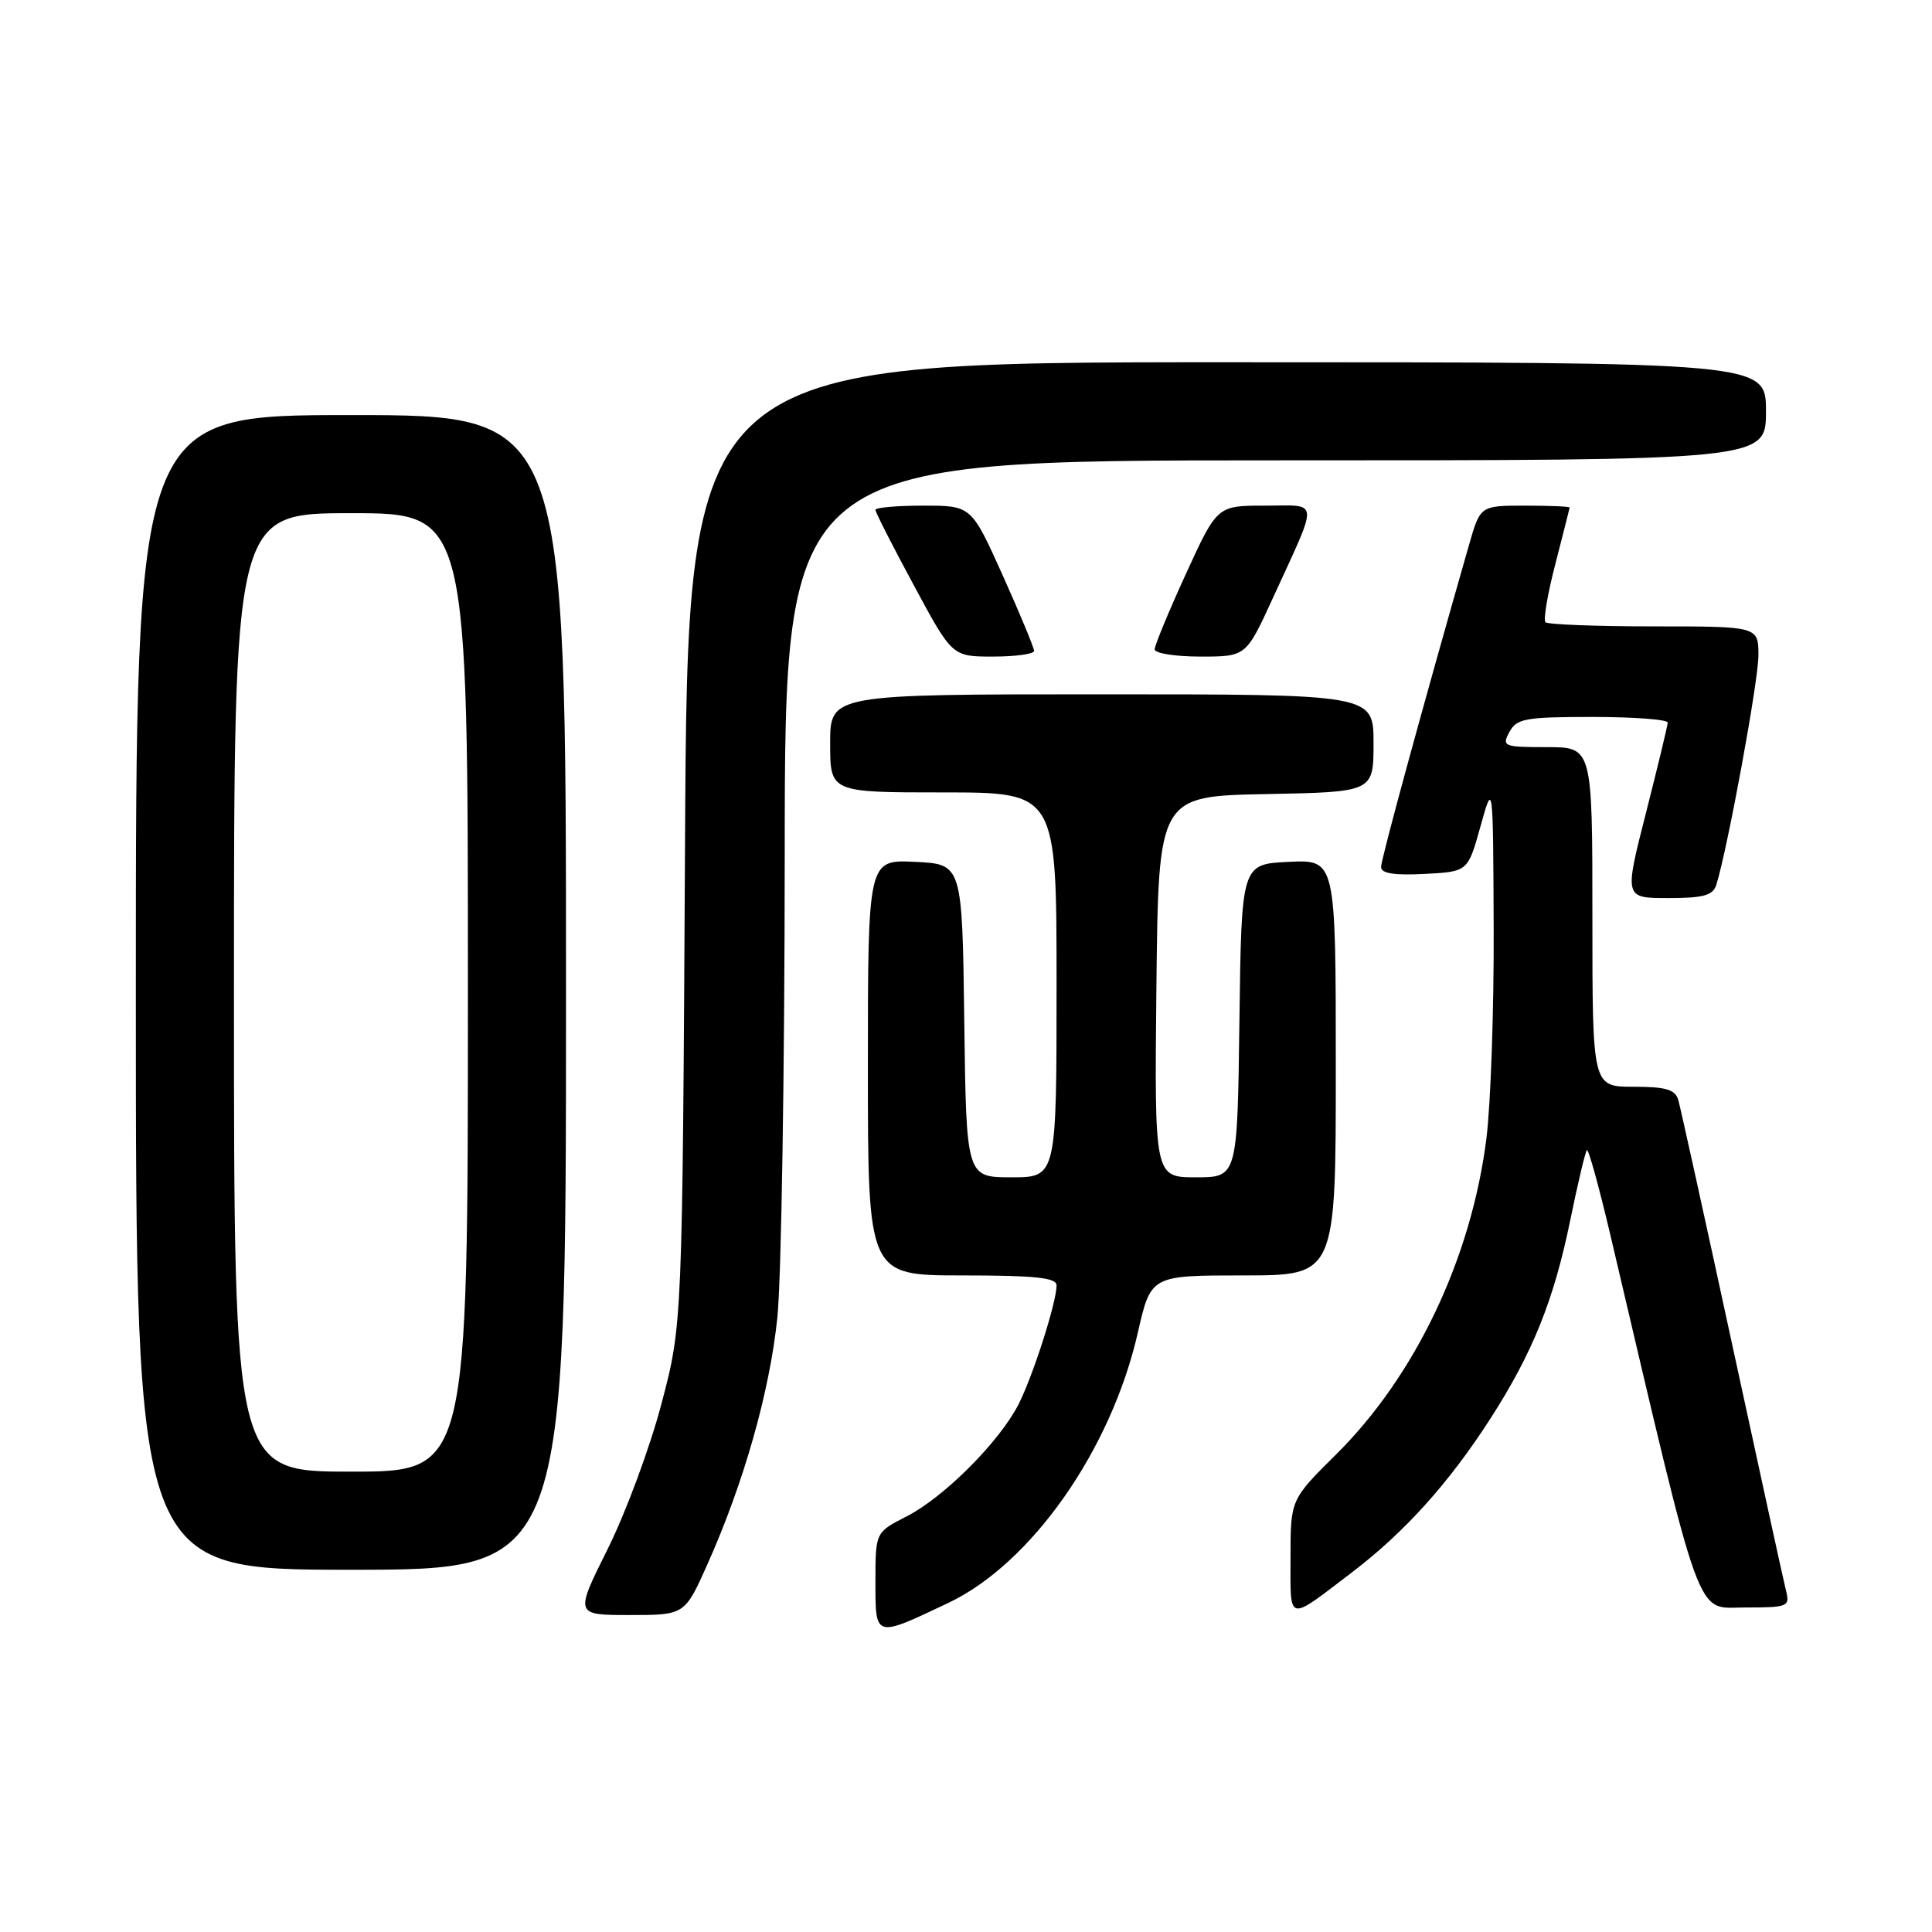 <?xml version="1.0" encoding="UTF-8" standalone="no"?>
<!DOCTYPE svg PUBLIC "-//W3C//DTD SVG 1.1//EN" "http://www.w3.org/Graphics/SVG/1.1/DTD/svg11.dtd" >
<svg xmlns="http://www.w3.org/2000/svg" xmlns:xlink="http://www.w3.org/1999/xlink" version="1.1" viewBox="0 0 256 256">
 <g >
 <path fill="currentColor"
d=" M 125.67 212.39 C 136.68 207.16 147.25 192.08 150.77 176.57 C 152.50 169.00 152.50 169.00 164.75 169.00 C 177.00 169.00 177.00 169.00 177.00 141.45 C 177.00 113.90 177.00 113.90 170.75 114.20 C 164.50 114.50 164.50 114.50 164.23 135.25 C 163.96 156.00 163.96 156.00 158.46 156.00 C 152.97 156.00 152.97 156.00 153.23 130.75 C 153.50 105.50 153.50 105.50 167.75 105.22 C 182.00 104.95 182.00 104.95 182.00 98.47 C 182.00 92.00 182.00 92.00 146.00 92.00 C 110.00 92.00 110.00 92.00 110.00 98.50 C 110.00 105.00 110.00 105.00 125.00 105.00 C 140.00 105.00 140.00 105.00 140.00 130.50 C 140.00 156.00 140.00 156.00 134.02 156.00 C 128.04 156.00 128.04 156.00 127.77 135.25 C 127.50 114.50 127.50 114.50 121.25 114.20 C 115.00 113.90 115.00 113.90 115.00 141.45 C 115.00 169.00 115.00 169.00 127.50 169.00 C 137.18 169.00 140.00 169.30 140.00 170.32 C 140.00 172.56 136.88 182.31 134.95 186.10 C 132.42 191.05 125.07 198.42 120.11 200.94 C 116.00 203.04 116.00 203.04 116.00 209.59 C 116.00 217.09 115.86 217.04 125.67 212.39 Z  M 93.75 207.25 C 98.56 196.47 101.97 184.48 103.00 174.63 C 103.53 169.61 103.97 141.99 103.98 113.25 C 104.00 61.00 104.00 61.00 169.00 61.00 C 234.00 61.00 234.00 61.00 234.00 54.50 C 234.00 48.00 234.00 48.00 162.55 48.00 C 91.11 48.00 91.11 48.00 90.77 111.75 C 90.42 175.50 90.42 175.50 87.65 186.00 C 86.13 191.78 82.92 200.44 80.52 205.25 C 76.16 214.00 76.16 214.00 83.44 214.00 C 90.73 214.00 90.73 214.00 93.75 207.25 Z  M 179.15 208.34 C 186.12 203.03 192.00 196.50 197.47 188.00 C 203.09 179.26 205.89 172.29 208.07 161.67 C 209.07 156.78 210.06 152.61 210.27 152.40 C 210.48 152.19 211.89 157.30 213.41 163.76 C 225.72 216.16 224.58 213.00 231.20 213.00 C 236.94 213.00 237.19 212.90 236.65 210.75 C 236.34 209.51 233.12 194.78 229.49 178.00 C 225.86 161.22 222.66 146.71 222.38 145.75 C 221.97 144.36 220.74 144.00 216.43 144.00 C 211.00 144.00 211.00 144.00 211.00 121.50 C 211.00 99.00 211.00 99.00 204.96 99.00 C 199.24 99.00 198.98 98.90 200.00 97.00 C 200.96 95.21 202.09 95.00 211.04 95.00 C 216.52 95.00 220.99 95.34 220.98 95.75 C 220.97 96.16 219.66 101.56 218.09 107.75 C 215.22 119.00 215.22 119.00 221.04 119.00 C 225.71 119.00 226.97 118.65 227.42 117.25 C 228.91 112.48 233.00 90.25 233.00 86.86 C 233.00 83.00 233.00 83.00 219.17 83.00 C 211.56 83.00 205.08 82.75 204.78 82.45 C 204.48 82.14 205.07 78.65 206.10 74.70 C 207.12 70.74 207.97 67.39 207.98 67.25 C 207.99 67.11 205.33 67.00 202.07 67.00 C 196.14 67.00 196.14 67.00 194.64 72.25 C 188.53 93.58 183.00 113.85 183.00 114.88 C 183.00 115.73 184.72 116.01 188.75 115.80 C 194.50 115.50 194.50 115.50 196.17 109.50 C 197.84 103.50 197.84 103.50 197.92 123.03 C 197.96 133.77 197.53 146.27 196.96 150.82 C 194.97 166.70 187.55 182.31 177.02 192.74 C 171.00 198.71 171.00 198.71 171.00 206.41 C 171.00 215.09 170.46 214.96 179.15 208.34 Z  M 75.00 131.50 C 75.00 55.00 75.00 55.00 46.50 55.00 C 18.00 55.00 18.00 55.00 18.00 131.50 C 18.00 208.00 18.00 208.00 46.50 208.00 C 75.00 208.00 75.00 208.00 75.00 131.50 Z  M 137.02 86.25 C 137.02 85.84 135.16 81.34 132.87 76.25 C 128.71 67.00 128.71 67.00 122.35 67.00 C 118.86 67.00 116.00 67.25 116.00 67.56 C 116.00 67.88 118.29 72.38 121.09 77.56 C 126.17 87.00 126.17 87.00 131.59 87.00 C 134.56 87.00 137.01 86.66 137.02 86.25 Z  M 168.66 79.25 C 174.81 65.81 174.92 67.00 167.62 67.00 C 161.28 67.00 161.28 67.00 157.14 76.04 C 154.86 81.02 153.00 85.52 153.00 86.04 C 153.00 86.57 155.73 87.00 159.06 87.00 C 165.11 87.00 165.11 87.00 168.66 79.25 Z  M 31.00 131.50 C 31.00 68.00 31.00 68.00 46.50 68.00 C 62.00 68.00 62.00 68.00 62.00 131.50 C 62.00 195.00 62.00 195.00 46.50 195.00 C 31.00 195.00 31.00 195.00 31.00 131.50 Z "/>
</g>
</svg>